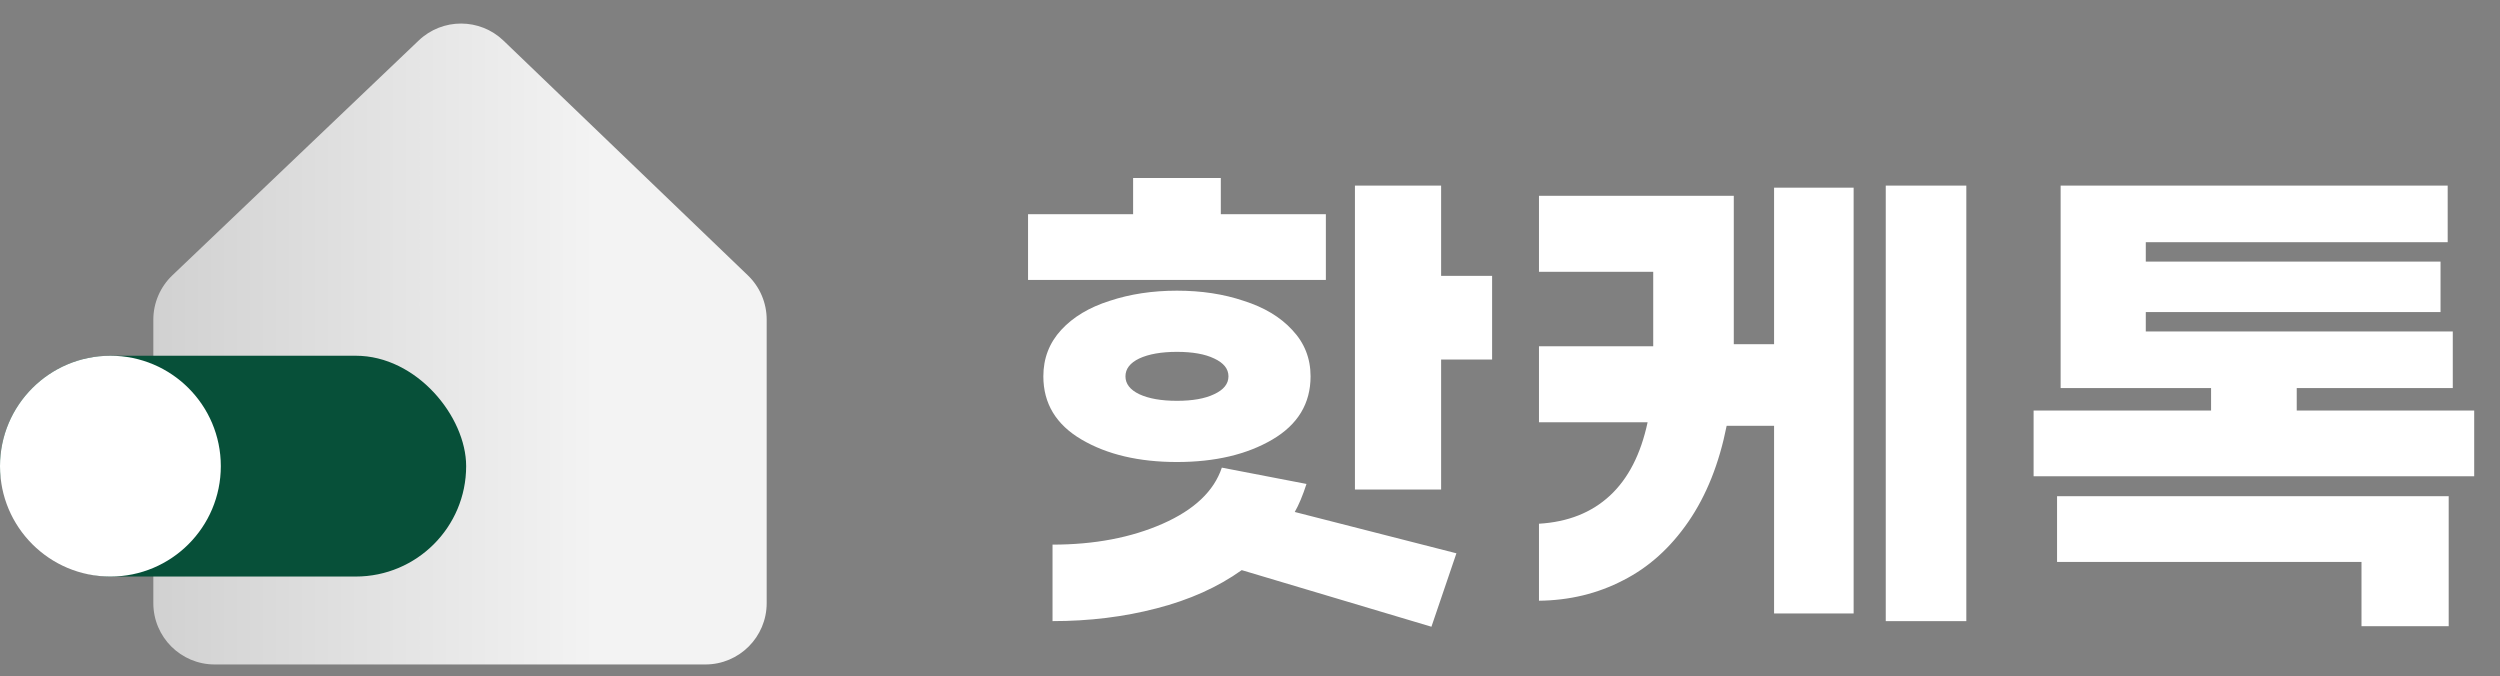 <svg width="159" height="43" viewBox="0 0 159 43" fill="none" xmlns="http://www.w3.org/2000/svg">
<rect x="0" y="0" width="159" height="43" fill="#808080" stroke="none"/>
<path opacity="0.9" d="M9.752 20.334V38.359C9.752 40.514 11.498 42.26 13.653 42.26H44.861C47.015 42.26 48.761 40.514 48.761 38.359V20.326C48.761 19.264 48.329 18.248 47.563 17.512L32.024 2.586C30.518 1.139 28.141 1.135 26.63 2.575L10.961 17.511C10.189 18.247 9.752 19.267 9.752 20.334Z" fill="url(#paint0_linear_5943_12414)"/>
<rect y="22.625" width="29.647" height="14.043" rx="7.022" fill="#075039"/>
<ellipse cx="7.022" cy="29.647" rx="7.022" ry="7.022" fill="white"/>
<path d="M84.325 17.805H65.384V13.622H72.066V11.319H77.644V13.622H84.325V17.805ZM94.898 17.546V22.865H91.655V31.136H86.174V11.805H91.655V17.546H94.898ZM74.855 29.384C72.433 29.384 70.411 28.908 68.79 27.957C67.168 27.006 66.357 25.665 66.357 23.935C66.357 22.789 66.736 21.806 67.492 20.984C68.249 20.162 69.276 19.546 70.574 19.135C71.871 18.703 73.298 18.487 74.855 18.487C76.412 18.487 77.828 18.703 79.103 19.135C80.401 19.546 81.428 20.162 82.185 20.984C82.963 21.806 83.352 22.789 83.352 23.935C83.352 25.665 82.541 27.006 80.92 27.957C79.298 28.908 77.276 29.384 74.855 29.384ZM74.855 22.378C73.86 22.378 73.06 22.519 72.455 22.8C71.871 23.081 71.579 23.46 71.579 23.935C71.579 24.411 71.871 24.789 72.455 25.07C73.06 25.352 73.86 25.492 74.855 25.492C75.849 25.492 76.639 25.352 77.222 25.07C77.828 24.789 78.13 24.411 78.13 23.935C78.13 23.46 77.828 23.081 77.222 22.8C76.639 22.519 75.849 22.378 74.855 22.378ZM83.093 30.779C82.855 31.514 82.606 32.108 82.347 32.562L92.628 35.19L91.039 39.86L78.974 36.26C77.46 37.341 75.655 38.152 73.557 38.692C71.482 39.233 69.276 39.503 66.941 39.503V34.638C69.601 34.638 71.936 34.195 73.947 33.309C75.957 32.422 77.212 31.233 77.709 29.741L83.093 30.779ZM125.058 11.805V39.503H119.934V11.805H125.058ZM112.831 11.935H117.891V39.017H112.831V27.081H109.815C109.339 29.481 108.528 31.514 107.382 33.179C106.236 34.844 104.853 36.087 103.231 36.909C101.609 37.752 99.826 38.184 97.879 38.206V33.309C99.717 33.2 101.22 32.606 102.388 31.525C103.555 30.444 104.355 28.887 104.788 26.854H97.879V22.022H105.145V17.287H97.879V12.454H110.269V21.892H112.831V11.935ZM157.359 26.108V30.292H129.337V26.108H140.624V24.681H131.056V11.805H155.673V15.405H136.472V16.638H155.218V19.849H136.472V21.081H155.997V24.681H146.072V26.108H157.359ZM130.829 31.557H155.737V39.828H150.191V35.741H130.829V31.557Z" fill="white"/>
<defs>
<linearGradient id="paint0_linear_5943_12414" x1="48.761" y1="22.049" x2="-10.107" y2="22.049" gradientUnits="userSpaceOnUse">
<stop offset="0.192" stop-color="white"/>
<stop offset="1" stop-color="white" stop-opacity="0.5"/>
</linearGradient>
</defs>
</svg>
